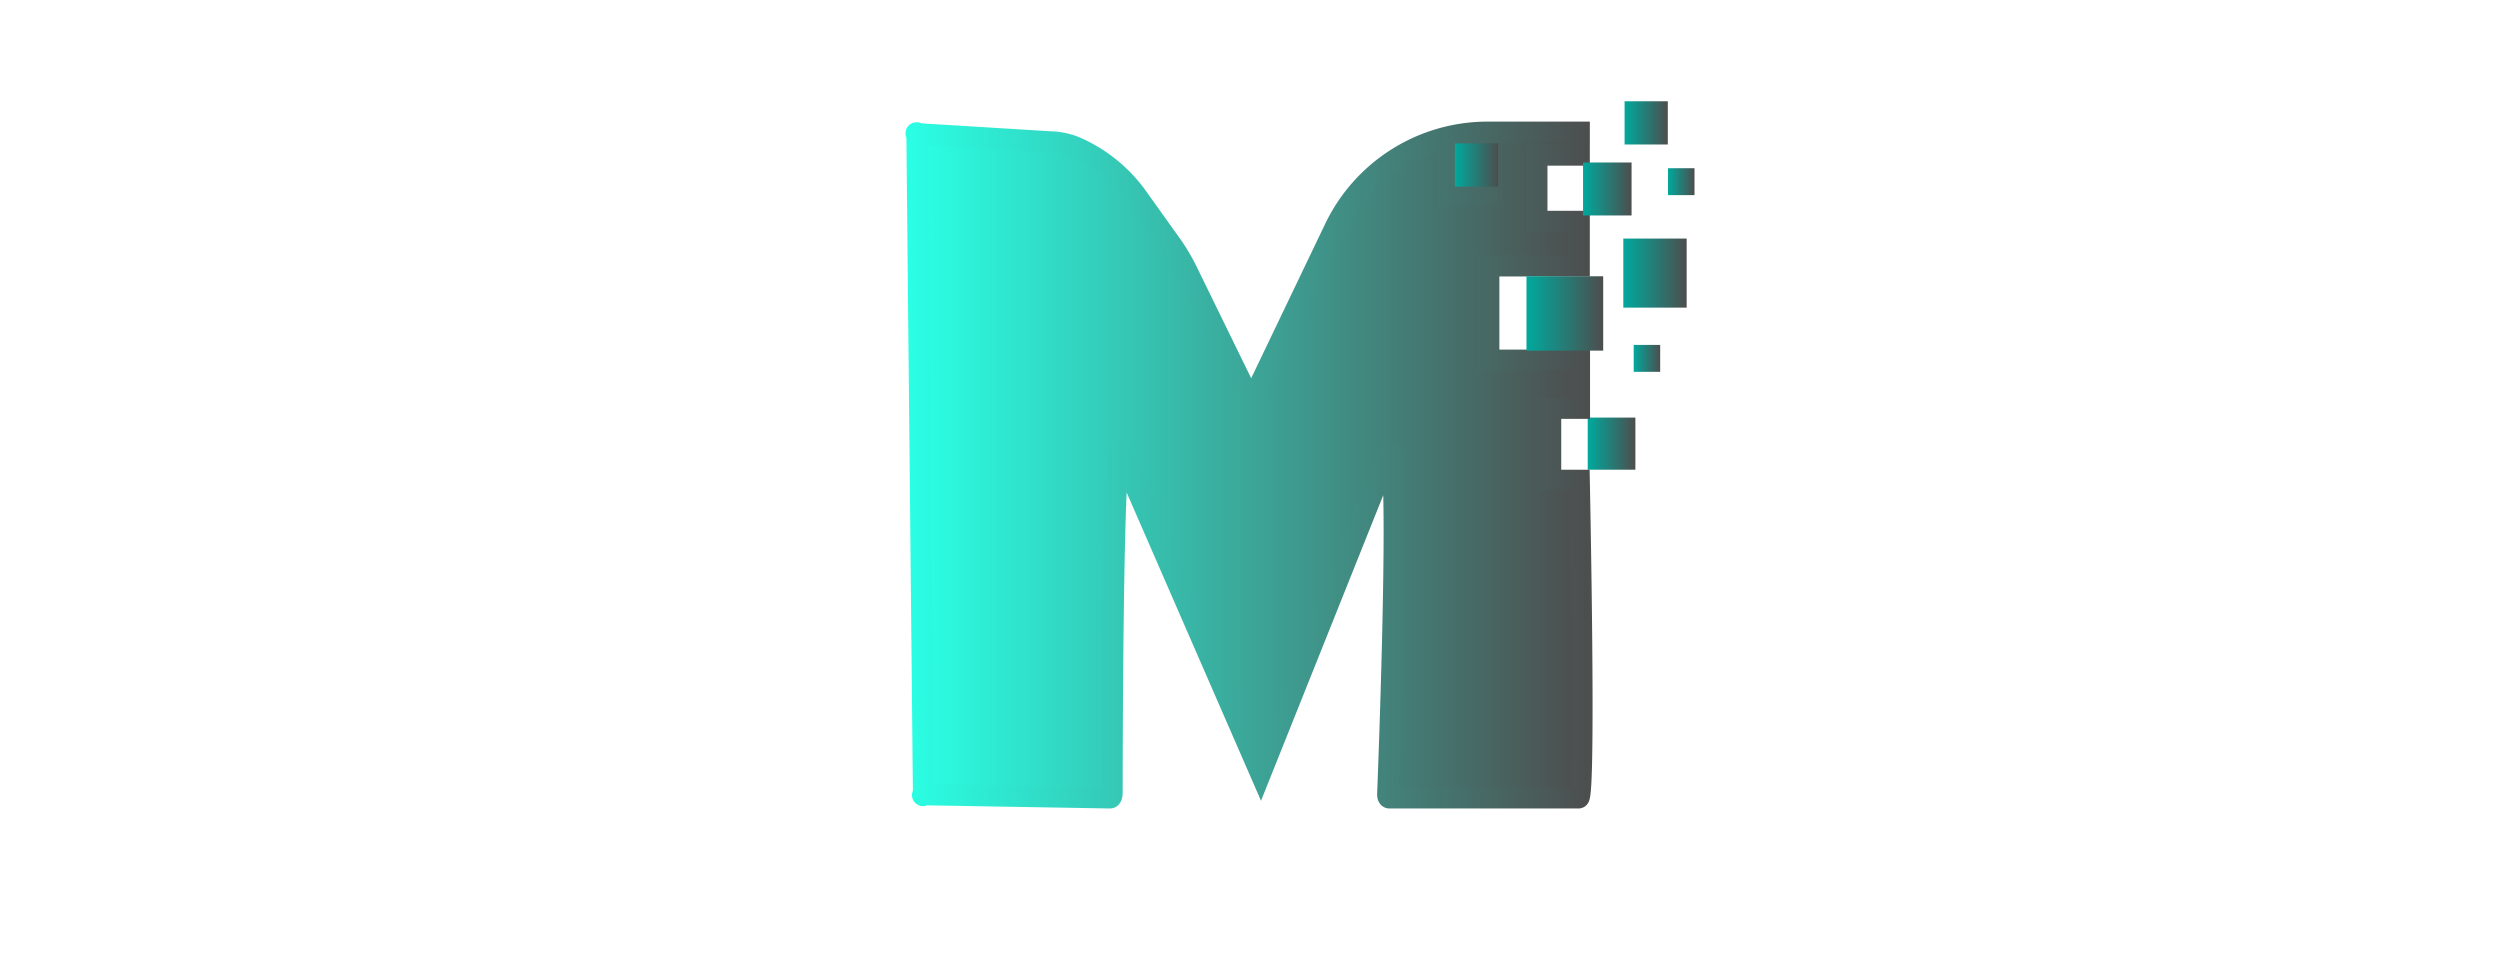 <svg id="Layer_1" data-name="Layer 1" xmlns="http://www.w3.org/2000/svg" xmlns:xlink="http://www.w3.org/1999/xlink" viewBox="0 0 118 46"><defs><style>.cls-1{fill:url(#linear-gradient);}.cls-2{stroke-miterlimit:10;fill:url(#linear-gradient-2);stroke:url(#linear-gradient-3);}.cls-3{fill:url(#linear-gradient-4);}.cls-4{fill:url(#linear-gradient-5);}.cls-5{fill:url(#linear-gradient-6);}.cls-6{fill:url(#linear-gradient-7);}.cls-7{fill:url(#linear-gradient-8);}.cls-8{fill:url(#linear-gradient-9);}.cls-9{fill:url(#linear-gradient-10);}</style><linearGradient id="linear-gradient" x1="74.94" y1="27.06" x2="77.19" y2="27.06" gradientTransform="matrix(1, 0, 0, -1, 0, 48)" gradientUnits="userSpaceOnUse"><stop offset="0" stop-color="#00a99d"/><stop offset="1" stop-color="#4d4d4d"/></linearGradient><linearGradient id="linear-gradient-2" x1="43.29" y1="26.05" x2="74.67" y2="26.05" gradientTransform="matrix(1, 0, 0, -1, 0, 48)" gradientUnits="userSpaceOnUse"><stop offset="0" stop-color="#2affe4"/><stop offset="1" stop-color="#4d4d4d"/></linearGradient><linearGradient id="linear-gradient-3" x1="42.79" y1="26.05" x2="75.17" y2="26.05" xlink:href="#linear-gradient-2"/><linearGradient id="linear-gradient-4" x1="74.72" y1="39.08" x2="77.01" y2="39.08" xlink:href="#linear-gradient"/><linearGradient id="linear-gradient-5" x1="76.62" y1="35.11" x2="79.61" y2="35.11" xlink:href="#linear-gradient"/><linearGradient id="linear-gradient-6" x1="72.05" y1="33.21" x2="75.67" y2="33.21" xlink:href="#linear-gradient"/><linearGradient id="linear-gradient-7" x1="68.67" y1="40.21" x2="70.71" y2="40.21" xlink:href="#linear-gradient"/><linearGradient id="linear-gradient-8" x1="78.73" y1="39.43" x2="79.98" y2="39.43" xlink:href="#linear-gradient"/><linearGradient id="linear-gradient-9" x1="77.11" y1="31.08" x2="78.37" y2="31.08" xlink:href="#linear-gradient"/><linearGradient id="linear-gradient-10" x1="76.68" y1="42.2" x2="78.72" y2="42.2" xlink:href="#linear-gradient"/></defs><title>Untitled-2</title><rect class="cls-1" x="74.94" y="19.71" width="2.25" height="2.46"/><path class="cls-2" d="M74.54,22.67H73.19v-3.4h1.36V17H70.27V12.55h4.27v-2.1h-2V7.32h2V6.24H70.22A8,8,0,0,0,63,10.78L59.06,19,56,12.74a9.34,9.34,0,0,0-.65-1.1L53.75,9.4a7.05,7.05,0,0,0-3-2.46,3.25,3.25,0,0,0-1.12-.24l-6.35-.39c-.09,0,0-.09,0,0l.31,31.2c0,.09-.1,0,0,0l8.8.15c.09,0,.1-.19.1-.28s0-16.88.42-16L59.5,36.5l6-15c.69-1.26,0,16,0,16s0,.16.08.16h8.93C74.85,37.66,74.54,22.67,74.54,22.67ZM70.18,9.22H68.43V7.46h1.75V9.21Z"/><rect class="cls-3" x="74.72" y="7.67" width="2.29" height="2.5"/><rect class="cls-4" x="76.62" y="11.26" width="2.99" height="3.26"/><rect class="cls-5" x="72.05" y="13.04" width="3.62" height="3.51"/><rect class="cls-6" x="68.67" y="6.77" width="2.04" height="2.04"/><rect class="cls-7" x="78.73" y="7.94" width="1.25" height="1.27"/><rect class="cls-8" x="77.11" y="16.28" width="1.25" height="1.27"/><rect class="cls-9" x="76.68" y="4.78" width="2.04" height="2.04"/></svg>